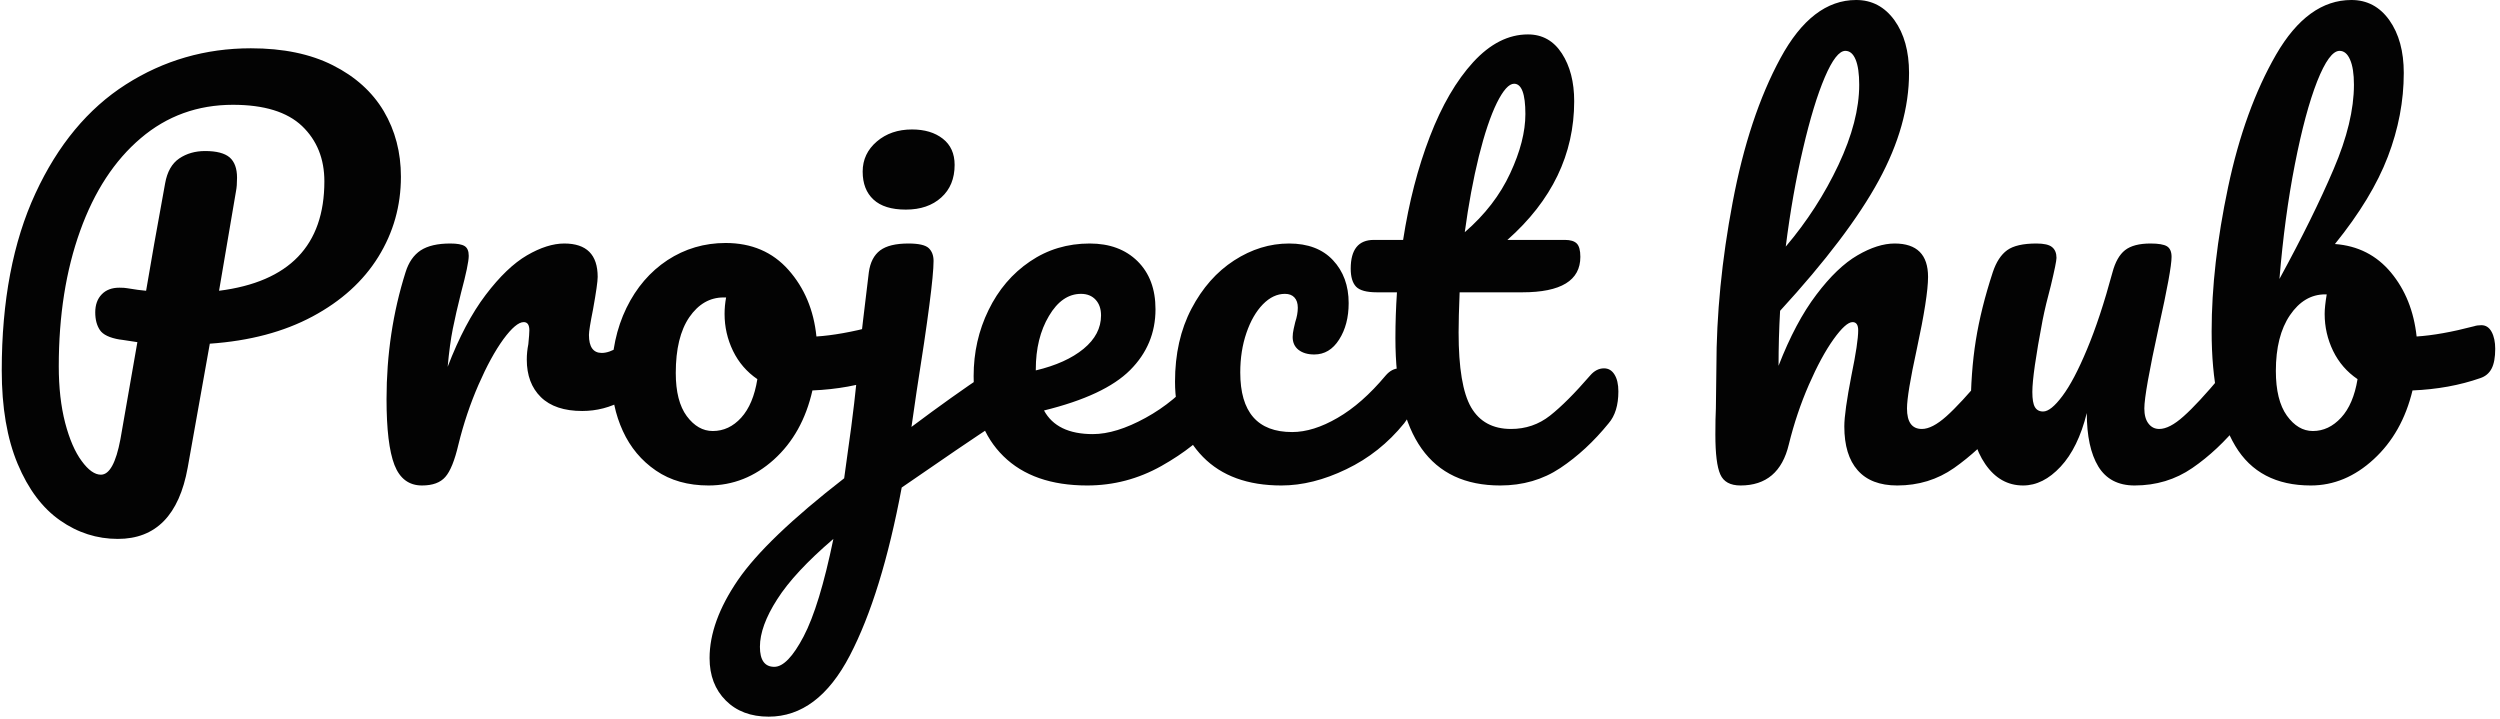 <svg xmlns="http://www.w3.org/2000/svg" version="1.1" width="2000" height="575"
     viewBox="0 0 2000 575">
    <g transform="matrix(1,0,0,1,-1.212,-0.834)">
        <svg viewBox="0 0 396 114" data-background-color="#f9f9f9" preserveAspectRatio="xMidYMid meet" height="575"
             width="2000" xmlns="http://www.w3.org/2000/svg">
            <g id="tight-bounds" transform="matrix(1,0,0,1,0.24,0.165)">
                <svg viewBox="0 0 395.52 113.669" height="113.669" width="395.52">
                    <g>
                        <svg viewBox="0 0 395.52 113.669" height="113.669" width="395.52">
                            <g>
                                <svg viewBox="0 0 395.52 113.669" height="113.669" width="395.52">
                                    <g id="textblocktransform">
                                        <svg viewBox="0 0 395.52 113.669" height="113.669"
                                             width="395.52" id="textblock">
                                            <g>
                                                <svg viewBox="0 0 395.52 113.669" height="113.669"
                                                     width="395.52">
                                                    <g transform="matrix(1,0,0,1,0,0)">
                                                        <svg width="395.52" viewBox="2.3 -47 242.68 69.75"
                                                             height="113.669" data-palette-color="#030303">
                                                            <path d="M41.15-29.8Q41.15-25.55 38.95-22 36.75-18.45 32.55-16.2 28.35-13.95 22.55-13.55L22.55-13.55 20.4-1.5Q19.15 5.45 13.6 5.45L13.6 5.45Q10.55 5.45 7.98 3.65 5.4 1.85 3.85-1.85 2.3-5.55 2.3-10.95L2.3-10.95Q2.3-21.1 5.58-28.18 8.85-35.25 14.38-38.78 19.9-42.3 26.55-42.3L26.55-42.3Q31.25-42.3 34.52-40.65 37.8-39 39.48-36.18 41.15-33.35 41.15-29.8L41.15-29.8ZM23.45-18.7Q33.7-20 33.7-29.35L33.7-29.35Q33.7-32.65 31.53-34.73 29.35-36.8 24.8-36.8L24.8-36.8Q19.65-36.8 15.83-33.55 12-30.3 9.93-24.53 7.85-18.75 7.85-11.35L7.85-11.35Q7.85-8.25 8.47-5.85 9.1-3.45 10.08-2.13 11.05-0.8 11.95-0.8L11.95-0.8Q13.2-0.8 13.85-4.25L13.85-4.25 15.5-13.7Q13.55-14 13.8-13.95L13.8-13.95Q12.3-14.2 11.85-14.88 11.4-15.55 11.4-16.6L11.4-16.6Q11.4-17.7 12.03-18.35 12.65-19 13.75-19L13.75-19Q14.25-19 14.5-18.95L14.5-18.95Q15.7-18.75 16.35-18.7L16.35-18.7Q17-22.6 18.2-29.15L18.2-29.15Q18.5-30.85 19.58-31.58 20.65-32.3 22.1-32.3L22.1-32.3Q23.75-32.3 24.48-31.68 25.2-31.05 25.2-29.7L25.2-29.7Q25.2-28.9 25.1-28.4L25.1-28.4 23.45-18.7ZM43.2 0.25Q41.3 0.25 40.52-1.75 39.75-3.75 39.75-8.15L39.75-8.15Q39.75-14.65 41.6-20.5L41.6-20.5Q42.05-21.95 43.07-22.63 44.1-23.3 45.95-23.3L45.95-23.3Q46.95-23.3 47.35-23.05 47.75-22.8 47.75-22.1L47.75-22.1Q47.75-21.3 47-18.5L47-18.5Q46.5-16.5 46.2-15 45.9-13.5 45.7-11.3L45.7-11.3Q47.35-15.6 49.4-18.3 51.45-21 53.42-22.15 55.4-23.3 57.05-23.3L57.05-23.3Q60.3-23.3 60.3-20.05L60.3-20.05Q60.3-19.4 59.85-16.9L59.85-16.9Q59.45-14.9 59.45-14.4L59.45-14.4Q59.45-12.65 60.7-12.65L60.7-12.65Q62.1-12.65 64.3-14.85L64.3-14.85Q64.95-15.5 65.65-15.5L65.65-15.5Q66.3-15.5 66.67-14.93 67.05-14.35 67.05-13.4L67.05-13.4Q67.05-11.55 66.05-10.5L66.05-10.5Q64.65-9.05 62.77-8.03 60.9-7 58.8-7L58.8-7Q56.15-7 54.77-8.35 53.4-9.7 53.4-12L53.4-12Q53.4-12.75 53.55-13.5L53.55-13.5Q53.65-14.5 53.65-14.85L53.65-14.85Q53.65-15.65 53.1-15.65L53.1-15.65Q52.35-15.65 51.12-13.98 49.9-12.3 48.7-9.55 47.5-6.8 46.75-3.75L46.75-3.75Q46.2-1.4 45.47-0.58 44.75 0.25 43.2 0.25L43.2 0.25ZM87.9-15.35Q88.55-15.35 88.9-14.7 89.25-14.05 89.25-13.05L89.25-13.05Q89.25-10.65 87.8-10.2L87.8-10.2Q84.8-9.15 81.2-9L81.2-9Q80.25-4.8 77.45-2.27 74.65 0.25 71.09 0.25L71.09 0.25Q68.09 0.25 65.97-1.2 63.85-2.65 62.75-5.05 61.65-7.45 61.65-10.25L61.65-10.25Q61.65-14.05 63.1-17.03 64.55-20 67.09-21.68 69.65-23.35 72.75-23.35L72.75-23.35Q76.55-23.35 78.87-20.73 81.2-18.1 81.59-14.25L81.59-14.25Q83.95-14.4 87.2-15.25L87.2-15.25Q87.59-15.35 87.9-15.35L87.9-15.35ZM71.5-5.05Q73.09-5.05 74.27-6.35 75.45-7.65 75.84-10.1L75.84-10.1Q74.3-11.15 73.47-12.85 72.65-14.55 72.65-16.45L72.65-16.45Q72.65-17.25 72.8-18.05L72.8-18.05 72.55-18.05Q70.55-18.05 69.22-16.13 67.9-14.2 67.9-10.7L67.9-10.7Q67.9-7.95 68.97-6.5 70.05-5.05 71.5-5.05L71.5-5.05ZM90.29-26.6Q88.19-26.6 87.14-27.58 86.09-28.55 86.09-30.3L86.09-30.3Q86.09-32.05 87.47-33.23 88.84-34.4 90.89-34.4L90.89-34.4Q92.74-34.4 93.89-33.5 95.04-32.6 95.04-30.95L95.04-30.95Q95.04-28.95 93.74-27.78 92.44-26.6 90.29-26.6L90.29-26.6ZM99.29-11.05Q99.94-11.05 100.32-10.43 100.69-9.8 100.69-8.85L100.69-8.85Q100.69-7.7 100.34-7.05 99.99-6.4 99.24-5.9L99.24-5.9Q95.74-3.6 89.89 0.45L89.89 0.45Q87.94 10.85 84.84 16.8 81.74 22.75 76.94 22.75L76.94 22.75Q74.34 22.75 72.77 21.18 71.19 19.6 71.19 17.05L71.19 17.05Q71.19 13.5 73.94 9.47 76.69 5.45 84.29-0.45L84.29-0.45 84.64-3Q85.34-7.8 85.74-12.45L85.74-12.45Q86.04-15.15 86.69-20.5L86.69-20.5Q86.89-21.95 87.79-22.63 88.69-23.3 90.54-23.3L90.54-23.3Q92.04-23.3 92.52-22.85 92.99-22.4 92.99-21.6L92.99-21.6Q92.99-19.3 91.34-8.9L91.34-8.9 90.84-5.45Q94.84-8.45 98.14-10.65L98.14-10.65Q98.79-11.05 99.29-11.05L99.29-11.05ZM77.49 17.9Q78.79 17.9 80.34 14.95 81.89 12 83.24 5.45L83.24 5.45Q79.44 8.7 77.77 11.33 76.09 13.95 76.09 15.95L76.09 15.95Q76.09 17.9 77.49 17.9L77.49 17.9ZM119.94-11.15Q120.59-11.15 120.97-10.55 121.34-9.95 121.34-8.9L121.34-8.9Q121.34-6.9 120.39-5.8L120.39-5.8Q118.54-3.55 115.17-1.65 111.79 0.25 107.94 0.25L107.94 0.25Q102.69 0.25 99.79-2.6 96.89-5.45 96.89-10.4L96.89-10.4Q96.89-13.85 98.34-16.82 99.79-19.8 102.37-21.55 104.94-23.3 108.19-23.3L108.19-23.3Q111.09-23.3 112.84-21.58 114.59-19.85 114.59-16.9L114.59-16.9Q114.59-13.45 112.12-10.98 109.64-8.5 103.74-7.05L103.74-7.05Q104.99-4.75 108.49-4.75L108.49-4.75Q110.74-4.75 113.62-6.33 116.49-7.9 118.59-10.45L118.59-10.45Q119.19-11.15 119.94-11.15L119.94-11.15ZM107.34-18.4Q105.49-18.4 104.22-16.25 102.94-14.1 102.94-11.05L102.94-11.05 102.94-10.95Q105.89-11.65 107.59-13.05 109.29-14.45 109.29-16.3L109.29-16.3Q109.29-17.25 108.77-17.82 108.24-18.4 107.34-18.4L107.34-18.4ZM126.84 0.25Q121.94 0.25 119.21-2.53 116.49-5.3 116.49-9.85L116.49-9.85Q116.49-13.9 118.09-16.95 119.69-20 122.24-21.65 124.79-23.3 127.59-23.3L127.59-23.3Q130.34-23.3 131.86-21.68 133.39-20.05 133.39-17.5L133.39-17.5Q133.39-15.4 132.46-13.95 131.54-12.5 130.04-12.5L130.04-12.5Q129.09-12.5 128.51-12.95 127.94-13.4 127.94-14.2L127.94-14.2Q127.94-14.55 128.04-15 128.14-15.45 128.19-15.65L128.19-15.65Q128.44-16.4 128.44-17.05L128.44-17.05Q128.44-17.7 128.11-18.05 127.79-18.4 127.19-18.4L127.19-18.4Q126.04-18.4 125.04-17.38 124.04-16.35 123.44-14.6 122.84-12.85 122.84-10.75L122.84-10.75Q122.84-4.95 127.89-4.95L127.89-4.95Q129.94-4.95 132.31-6.33 134.69-7.7 136.99-10.45L136.99-10.45Q137.59-11.15 138.34-11.15L138.34-11.15Q138.99-11.15 139.36-10.55 139.74-9.95 139.74-8.9L139.74-8.9Q139.74-7 138.79-5.8L138.79-5.8Q136.44-2.9 133.16-1.33 129.89 0.25 126.84 0.25L126.84 0.25ZM158.24-11.15Q158.89-11.15 159.26-10.55 159.64-9.95 159.64-8.9L159.64-8.9Q159.64-6.9 158.69-5.8L158.69-5.8Q156.54-3.15 153.99-1.45 151.44 0.25 148.14 0.25L148.14 0.25Q137.94 0.25 137.94-14.1L137.94-14.1Q137.94-16.3 138.09-18.55L138.09-18.55 136.14-18.55Q134.64-18.55 134.11-19.1 133.59-19.65 133.59-20.85L133.59-20.85Q133.59-23.65 135.84-23.65L135.84-23.65 138.69-23.65Q139.54-29.15 141.29-33.7 143.04-38.25 145.51-40.95 147.99-43.65 150.84-43.65L150.84-43.65Q152.94-43.65 154.14-41.8 155.34-39.95 155.34-37.15L155.34-37.15Q155.34-29.4 148.84-23.65L148.84-23.65 154.44-23.65Q155.24-23.65 155.59-23.3 155.94-22.95 155.94-22L155.94-22Q155.94-18.55 150.29-18.55L150.29-18.55 144.19-18.55Q144.09-16.05 144.09-14.65L144.09-14.65Q144.09-9.45 145.31-7.35 146.54-5.25 149.19-5.25L149.19-5.25Q151.34-5.25 152.99-6.55 154.64-7.85 156.89-10.45L156.89-10.45Q157.49-11.15 158.24-11.15L158.24-11.15ZM149.49-38.85Q148.74-38.85 147.81-36.98 146.89-35.1 146.06-31.78 145.24-28.45 144.69-24.4L144.69-24.4Q147.64-26.95 149.11-30.13 150.59-33.3 150.59-35.9L150.59-35.9Q150.59-38.85 149.49-38.85L149.49-38.85ZM196.58-11.15Q197.23-11.15 197.61-10.55 197.98-9.95 197.98-8.9L197.98-8.9Q197.98-6.9 197.03-5.8L197.03-5.8Q194.73-3.15 192.31-1.45 189.88 0.25 186.78 0.25L186.78 0.25Q184.23 0.25 182.93-1.23 181.63-2.7 181.63-5.5L181.63-5.5Q181.63-6.9 182.33-10.5L182.33-10.5Q182.98-13.65 182.98-14.85L182.98-14.85Q182.98-15.65 182.43-15.65L182.43-15.65Q181.78-15.65 180.58-13.98 179.38-12.3 178.18-9.55 176.98-6.8 176.23-3.75L176.23-3.75Q175.28 0.25 171.53 0.25L171.53 0.25Q170.03 0.25 169.56-0.83 169.08-1.9 169.08-4.7L169.08-4.7Q169.08-6.3 169.13-7.25L169.13-7.25 169.18-11.25Q169.18-18.95 170.76-27.3 172.33-35.65 175.41-41.33 178.48-47 182.78-47L182.78-47Q185.08-47 186.51-45.03 187.93-43.05 187.93-39.9L187.93-39.9Q187.93-34.85 184.98-29.43 182.03-24 175.38-16.75L175.38-16.75Q175.23-14.15 175.23-11.4L175.23-11.4Q176.88-15.65 178.91-18.32 180.93-21 182.91-22.15 184.88-23.3 186.53-23.3L186.53-23.3Q189.78-23.3 189.78-20.05L189.78-20.05Q189.78-18.1 188.68-13L188.68-13Q187.73-8.65 187.73-7.25L187.73-7.25Q187.73-5.25 189.18-5.25L189.18-5.25Q190.18-5.25 191.56-6.48 192.93-7.7 195.23-10.45L195.23-10.45Q195.83-11.15 196.58-11.15L196.58-11.15ZM181.73-42.05Q180.83-42.05 179.73-39.48 178.63-36.9 177.61-32.52 176.58-28.15 175.93-23L175.93-23Q179.03-26.65 181.06-30.95 183.08-35.25 183.08-38.75L183.08-38.75Q183.08-40.35 182.73-41.2 182.38-42.05 181.73-42.05L181.73-42.05ZM199.03 0.25Q196.78 0.25 195.35-1.83 193.93-3.9 193.93-7L193.93-7Q193.93-10.75 194.43-13.88 194.93-17 196.08-20.5L196.08-20.5Q196.58-22 197.48-22.65 198.38-23.3 200.33-23.3L200.33-23.3Q201.43-23.3 201.85-22.95 202.28-22.6 202.28-21.9L202.28-21.9Q202.28-21.5 201.73-19.2L201.73-19.2Q201.23-17.35 200.93-15.85L200.93-15.85Q199.93-10.6 199.93-8.85L199.93-8.85Q199.93-7.8 200.18-7.38 200.43-6.95 200.98-6.95L200.98-6.95Q201.73-6.95 202.85-8.45 203.98-9.95 205.25-13 206.53-16.05 207.73-20.5L207.73-20.5Q208.13-22 208.95-22.65 209.78-23.3 211.43-23.3L211.43-23.3Q212.58-23.3 213.03-23.03 213.48-22.75 213.48-22L213.48-22Q213.48-20.75 212.23-15.15L212.23-15.15Q210.83-8.75 210.83-7.25L210.83-7.25Q210.83-6.3 211.23-5.78 211.63-5.25 212.28-5.25L212.28-5.25Q213.28-5.25 214.65-6.48 216.03-7.7 218.33-10.45L218.33-10.45Q218.93-11.15 219.68-11.15L219.68-11.15Q220.33-11.15 220.7-10.55 221.08-9.95 221.08-8.9L221.08-8.9Q221.08-6.9 220.13-5.8L220.13-5.8Q217.98-3.15 215.5-1.45 213.03 0.25 209.88 0.25L209.88 0.25Q207.48 0.25 206.35-1.6 205.23-3.45 205.23-6.8L205.23-6.8Q204.38-3.4 202.68-1.58 200.98 0.25 199.03 0.25L199.03 0.25ZM243.63-15.35Q244.28-15.35 244.63-14.7 244.98-14.05 244.98-13.05L244.98-13.05Q244.98-11.8 244.63-11.13 244.28-10.45 243.53-10.2L243.53-10.2Q240.53-9.15 236.93-9L236.93-9Q235.93-4.85 233.15-2.3 230.38 0.25 227.03 0.25L227.03 0.25Q221.98 0.25 219.68-3.6 217.38-7.45 217.38-14.75L217.38-14.75Q217.38-21.2 218.98-28.78 220.58-36.35 223.65-41.68 226.73-47 230.98-47L230.98-47Q233.28-47 234.68-45.03 236.08-43.05 236.08-39.9L236.08-39.9Q236.08-35.8 234.53-31.75 232.98-27.7 229.38-23.25L229.38-23.25Q232.73-23 234.83-20.48 236.93-17.95 237.33-14.25L237.33-14.25Q239.68-14.4 242.93-15.25L242.93-15.25Q243.23-15.35 243.63-15.35L243.63-15.35ZM229.83-42.05Q228.83-42.05 227.65-39.08 226.48-36.1 225.48-31 224.48-25.9 223.98-19.85L223.98-19.85Q227.28-25.9 229.25-30.53 231.23-35.15 231.23-38.75L231.23-38.75Q231.23-40.35 230.85-41.2 230.48-42.05 229.83-42.05L229.83-42.05ZM227.23-5.05Q228.78-5.05 229.98-6.35 231.18-7.65 231.58-10.1L231.58-10.1Q230.03-11.15 229.2-12.85 228.38-14.55 228.38-16.45L228.38-16.45Q228.38-17.15 228.58-18.35L228.58-18.35 228.43-18.35Q226.38-18.35 225-16.32 223.63-14.3 223.63-10.9L223.63-10.9Q223.63-8.05 224.7-6.55 225.78-5.05 227.23-5.05L227.23-5.05Z"
                                                                  opacity="1" transform="matrix(1,0,0,1,0,0)"
                                                                  fill="#030303" class="wordmark-text-0"
                                                                  id="text-0" />
                                                        </svg>
                                                    </g>
                                                </svg>
                                            </g>
                                        </svg>
                                    </g>
                                </svg>
                            </g>
                            <g />
                        </svg>
                    </g>
                    <defs />
                </svg>
                <rect width="395.52" height="113.669" fill="none" stroke="none" visibility="hidden" />
            </g>
        </svg>
    </g>
</svg>